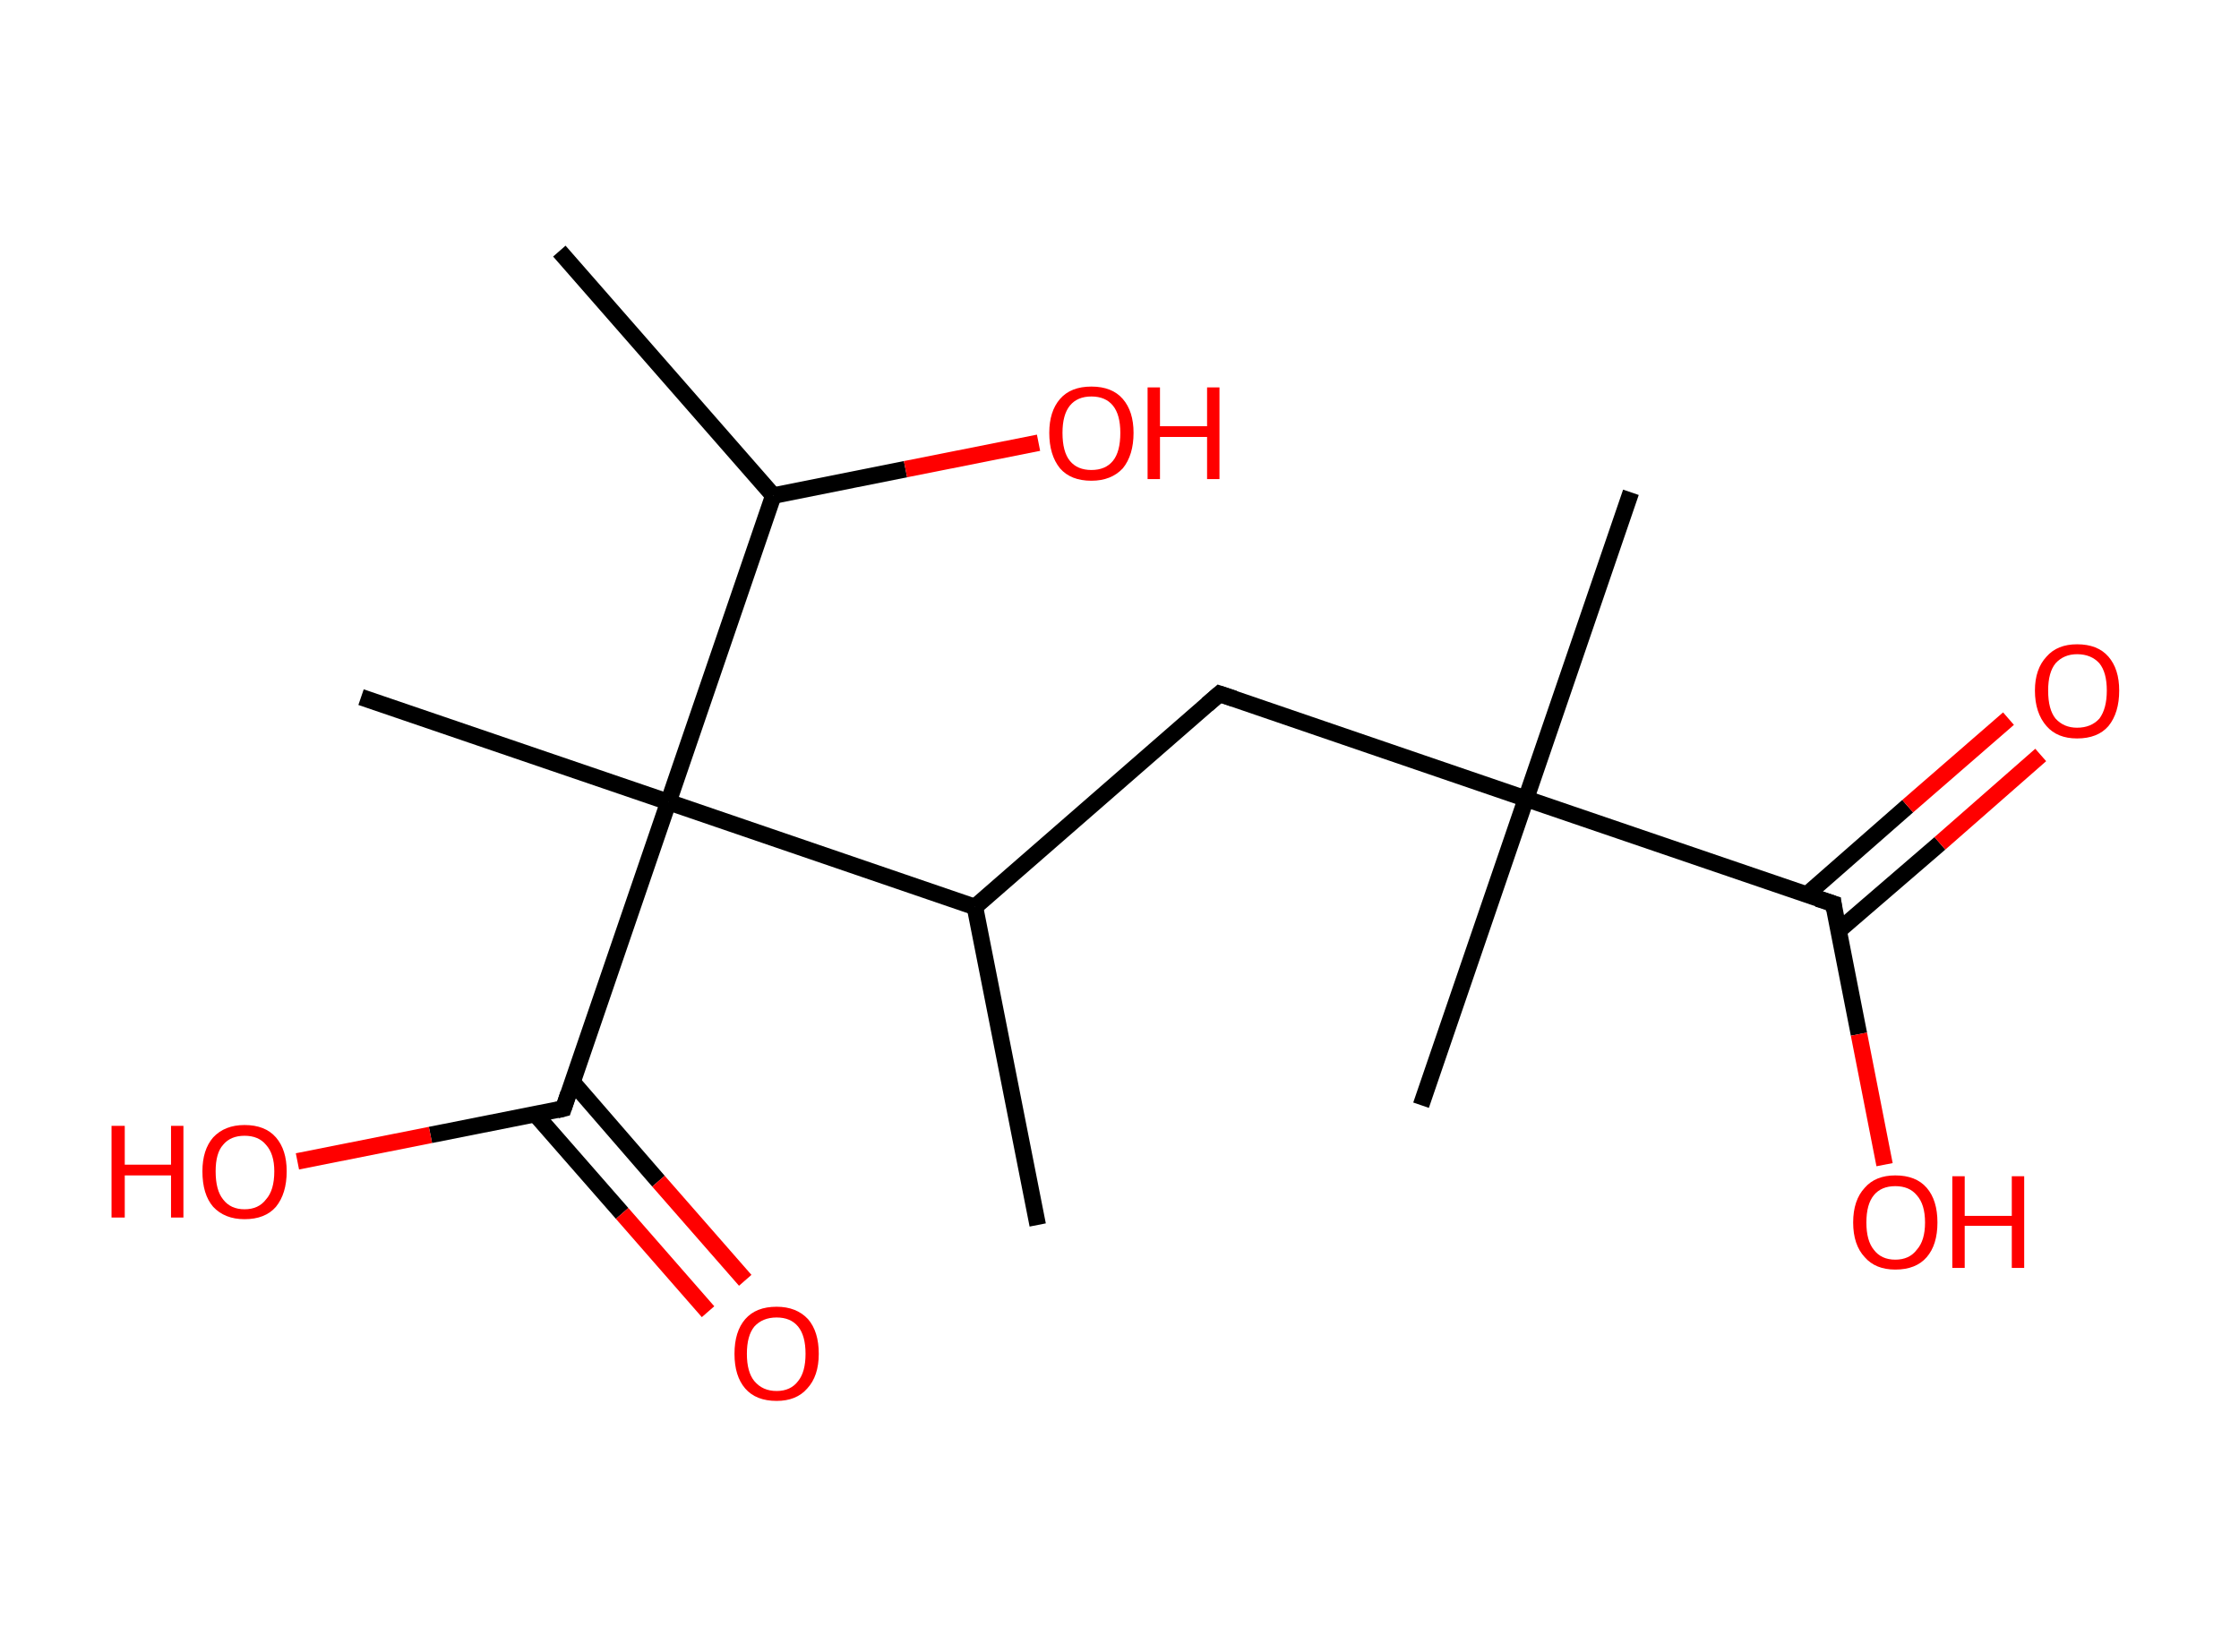 <?xml version='1.0' encoding='ASCII' standalone='yes'?>
<svg xmlns="http://www.w3.org/2000/svg" xmlns:rdkit="http://www.rdkit.org/xml" xmlns:xlink="http://www.w3.org/1999/xlink" version="1.1" baseProfile="full" xml:space="preserve" width="271px" height="200px" viewBox="0 0 271 200">
<!-- END OF HEADER -->
<rect style="opacity:1.0;fill:#FFFFFF;stroke:none" width="271.0" height="200.0" x="0.0" y="0.0"> </rect>
<path class="bond-0 atom-0 atom-1" d="M 67.7,30.4 L 93.6,60.0" style="fill:none;fill-rule:evenodd;stroke:#000000;stroke-width:2.0px;stroke-linecap:butt;stroke-linejoin:miter;stroke-opacity:1"/>
<path class="bond-1 atom-1 atom-2" d="M 93.6,60.0 L 109.6,56.8" style="fill:none;fill-rule:evenodd;stroke:#000000;stroke-width:2.0px;stroke-linecap:butt;stroke-linejoin:miter;stroke-opacity:1"/>
<path class="bond-1 atom-1 atom-2" d="M 109.6,56.8 L 125.7,53.6" style="fill:none;fill-rule:evenodd;stroke:#FF0000;stroke-width:2.0px;stroke-linecap:butt;stroke-linejoin:miter;stroke-opacity:1"/>
<path class="bond-2 atom-1 atom-3" d="M 93.6,60.0 L 80.9,97.1" style="fill:none;fill-rule:evenodd;stroke:#000000;stroke-width:2.0px;stroke-linecap:butt;stroke-linejoin:miter;stroke-opacity:1"/>
<path class="bond-3 atom-3 atom-4" d="M 80.9,97.1 L 43.7,84.4" style="fill:none;fill-rule:evenodd;stroke:#000000;stroke-width:2.0px;stroke-linecap:butt;stroke-linejoin:miter;stroke-opacity:1"/>
<path class="bond-4 atom-3 atom-5" d="M 80.9,97.1 L 68.2,134.2" style="fill:none;fill-rule:evenodd;stroke:#000000;stroke-width:2.0px;stroke-linecap:butt;stroke-linejoin:miter;stroke-opacity:1"/>
<path class="bond-5 atom-5 atom-6" d="M 64.8,134.9 L 75.3,146.9" style="fill:none;fill-rule:evenodd;stroke:#000000;stroke-width:2.0px;stroke-linecap:butt;stroke-linejoin:miter;stroke-opacity:1"/>
<path class="bond-5 atom-5 atom-6" d="M 75.3,146.9 L 85.7,158.8" style="fill:none;fill-rule:evenodd;stroke:#FF0000;stroke-width:2.0px;stroke-linecap:butt;stroke-linejoin:miter;stroke-opacity:1"/>
<path class="bond-5 atom-5 atom-6" d="M 69.3,131.0 L 79.7,143.0" style="fill:none;fill-rule:evenodd;stroke:#000000;stroke-width:2.0px;stroke-linecap:butt;stroke-linejoin:miter;stroke-opacity:1"/>
<path class="bond-5 atom-5 atom-6" d="M 79.7,143.0 L 90.2,155.0" style="fill:none;fill-rule:evenodd;stroke:#FF0000;stroke-width:2.0px;stroke-linecap:butt;stroke-linejoin:miter;stroke-opacity:1"/>
<path class="bond-6 atom-5 atom-7" d="M 68.2,134.2 L 52.1,137.4" style="fill:none;fill-rule:evenodd;stroke:#000000;stroke-width:2.0px;stroke-linecap:butt;stroke-linejoin:miter;stroke-opacity:1"/>
<path class="bond-6 atom-5 atom-7" d="M 52.1,137.4 L 36.0,140.6" style="fill:none;fill-rule:evenodd;stroke:#FF0000;stroke-width:2.0px;stroke-linecap:butt;stroke-linejoin:miter;stroke-opacity:1"/>
<path class="bond-7 atom-3 atom-8" d="M 80.9,97.1 L 118.0,109.8" style="fill:none;fill-rule:evenodd;stroke:#000000;stroke-width:2.0px;stroke-linecap:butt;stroke-linejoin:miter;stroke-opacity:1"/>
<path class="bond-8 atom-8 atom-9" d="M 118.0,109.8 L 125.6,148.3" style="fill:none;fill-rule:evenodd;stroke:#000000;stroke-width:2.0px;stroke-linecap:butt;stroke-linejoin:miter;stroke-opacity:1"/>
<path class="bond-9 atom-8 atom-10" d="M 118.0,109.8 L 147.6,84.0" style="fill:none;fill-rule:evenodd;stroke:#000000;stroke-width:2.0px;stroke-linecap:butt;stroke-linejoin:miter;stroke-opacity:1"/>
<path class="bond-10 atom-10 atom-11" d="M 147.6,84.0 L 184.7,96.7" style="fill:none;fill-rule:evenodd;stroke:#000000;stroke-width:2.0px;stroke-linecap:butt;stroke-linejoin:miter;stroke-opacity:1"/>
<path class="bond-11 atom-11 atom-12" d="M 184.7,96.7 L 172.0,133.8" style="fill:none;fill-rule:evenodd;stroke:#000000;stroke-width:2.0px;stroke-linecap:butt;stroke-linejoin:miter;stroke-opacity:1"/>
<path class="bond-12 atom-11 atom-13" d="M 184.7,96.7 L 197.4,59.6" style="fill:none;fill-rule:evenodd;stroke:#000000;stroke-width:2.0px;stroke-linecap:butt;stroke-linejoin:miter;stroke-opacity:1"/>
<path class="bond-13 atom-11 atom-14" d="M 184.7,96.7 L 221.9,109.4" style="fill:none;fill-rule:evenodd;stroke:#000000;stroke-width:2.0px;stroke-linecap:butt;stroke-linejoin:miter;stroke-opacity:1"/>
<path class="bond-14 atom-14 atom-15" d="M 222.5,112.7 L 234.8,102.1" style="fill:none;fill-rule:evenodd;stroke:#000000;stroke-width:2.0px;stroke-linecap:butt;stroke-linejoin:miter;stroke-opacity:1"/>
<path class="bond-14 atom-14 atom-15" d="M 234.8,102.1 L 247.0,91.4" style="fill:none;fill-rule:evenodd;stroke:#FF0000;stroke-width:2.0px;stroke-linecap:butt;stroke-linejoin:miter;stroke-opacity:1"/>
<path class="bond-14 atom-14 atom-15" d="M 218.7,108.3 L 230.9,97.6" style="fill:none;fill-rule:evenodd;stroke:#000000;stroke-width:2.0px;stroke-linecap:butt;stroke-linejoin:miter;stroke-opacity:1"/>
<path class="bond-14 atom-14 atom-15" d="M 230.9,97.6 L 243.1,87.0" style="fill:none;fill-rule:evenodd;stroke:#FF0000;stroke-width:2.0px;stroke-linecap:butt;stroke-linejoin:miter;stroke-opacity:1"/>
<path class="bond-15 atom-14 atom-16" d="M 221.9,109.4 L 225.0,125.2" style="fill:none;fill-rule:evenodd;stroke:#000000;stroke-width:2.0px;stroke-linecap:butt;stroke-linejoin:miter;stroke-opacity:1"/>
<path class="bond-15 atom-14 atom-16" d="M 225.0,125.2 L 228.1,141.0" style="fill:none;fill-rule:evenodd;stroke:#FF0000;stroke-width:2.0px;stroke-linecap:butt;stroke-linejoin:miter;stroke-opacity:1"/>
<path d="M 68.8,132.4 L 68.2,134.2 L 67.4,134.4" style="fill:none;stroke:#000000;stroke-width:2.0px;stroke-linecap:butt;stroke-linejoin:miter;stroke-opacity:1;"/>
<path d="M 146.1,85.3 L 147.6,84.0 L 149.4,84.6" style="fill:none;stroke:#000000;stroke-width:2.0px;stroke-linecap:butt;stroke-linejoin:miter;stroke-opacity:1;"/>
<path d="M 220.0,108.8 L 221.9,109.4 L 222.0,110.2" style="fill:none;stroke:#000000;stroke-width:2.0px;stroke-linecap:butt;stroke-linejoin:miter;stroke-opacity:1;"/>
<path class="atom-2" d="M 127.0 52.4 Q 127.0 49.8, 128.3 48.3 Q 129.6 46.8, 132.1 46.8 Q 134.6 46.8, 135.9 48.3 Q 137.2 49.8, 137.2 52.4 Q 137.2 55.1, 135.9 56.7 Q 134.5 58.2, 132.1 58.2 Q 129.6 58.2, 128.3 56.7 Q 127.0 55.1, 127.0 52.4 M 132.1 56.9 Q 133.8 56.9, 134.7 55.8 Q 135.6 54.7, 135.6 52.4 Q 135.6 50.2, 134.7 49.1 Q 133.8 48.0, 132.1 48.0 Q 130.4 48.0, 129.5 49.1 Q 128.6 50.2, 128.6 52.4 Q 128.6 54.7, 129.5 55.8 Q 130.4 56.9, 132.1 56.9 " fill="#FF0000"/>
<path class="atom-2" d="M 138.9 46.9 L 140.4 46.9 L 140.4 51.6 L 146.1 51.6 L 146.1 46.9 L 147.6 46.9 L 147.6 58.0 L 146.1 58.0 L 146.1 52.9 L 140.4 52.9 L 140.4 58.0 L 138.9 58.0 L 138.9 46.9 " fill="#FF0000"/>
<path class="atom-6" d="M 88.9 163.9 Q 88.9 161.2, 90.2 159.7 Q 91.5 158.2, 94.0 158.2 Q 96.4 158.2, 97.8 159.7 Q 99.1 161.2, 99.1 163.9 Q 99.1 166.6, 97.7 168.1 Q 96.4 169.6, 94.0 169.6 Q 91.5 169.6, 90.2 168.1 Q 88.9 166.6, 88.9 163.9 M 94.0 168.4 Q 95.7 168.4, 96.6 167.2 Q 97.5 166.1, 97.5 163.9 Q 97.5 161.7, 96.6 160.6 Q 95.7 159.5, 94.0 159.5 Q 92.3 159.5, 91.3 160.6 Q 90.4 161.7, 90.4 163.9 Q 90.4 166.1, 91.3 167.2 Q 92.3 168.4, 94.0 168.4 " fill="#FF0000"/>
<path class="atom-7" d="M 13.5 136.3 L 15.1 136.3 L 15.1 141.0 L 20.7 141.0 L 20.7 136.3 L 22.2 136.3 L 22.2 147.4 L 20.7 147.4 L 20.7 142.3 L 15.1 142.3 L 15.1 147.4 L 13.5 147.4 L 13.5 136.3 " fill="#FF0000"/>
<path class="atom-7" d="M 24.5 141.8 Q 24.5 139.2, 25.8 137.7 Q 27.2 136.2, 29.6 136.2 Q 32.1 136.2, 33.4 137.7 Q 34.7 139.2, 34.7 141.8 Q 34.7 144.5, 33.4 146.1 Q 32.1 147.6, 29.6 147.6 Q 27.2 147.6, 25.8 146.1 Q 24.5 144.6, 24.5 141.8 M 29.6 146.4 Q 31.3 146.4, 32.2 145.2 Q 33.2 144.1, 33.2 141.8 Q 33.2 139.7, 32.2 138.6 Q 31.3 137.5, 29.6 137.5 Q 27.9 137.5, 27.0 138.6 Q 26.1 139.6, 26.1 141.8 Q 26.1 144.1, 27.0 145.2 Q 27.9 146.4, 29.6 146.4 " fill="#FF0000"/>
<path class="atom-15" d="M 246.3 83.6 Q 246.3 81.0, 247.7 79.5 Q 249.0 78.0, 251.4 78.0 Q 253.9 78.0, 255.2 79.5 Q 256.5 81.0, 256.5 83.6 Q 256.5 86.3, 255.2 87.9 Q 253.9 89.4, 251.4 89.4 Q 249.0 89.4, 247.7 87.9 Q 246.3 86.3, 246.3 83.6 M 251.4 88.1 Q 253.1 88.1, 254.1 87.0 Q 255.0 85.8, 255.0 83.6 Q 255.0 81.4, 254.1 80.3 Q 253.1 79.2, 251.4 79.2 Q 249.8 79.2, 248.8 80.3 Q 247.9 81.4, 247.9 83.6 Q 247.9 85.9, 248.8 87.0 Q 249.8 88.1, 251.4 88.1 " fill="#FF0000"/>
<path class="atom-16" d="M 224.3 148.0 Q 224.3 145.3, 225.7 143.8 Q 227.0 142.3, 229.4 142.3 Q 231.9 142.3, 233.2 143.8 Q 234.5 145.3, 234.5 148.0 Q 234.5 150.7, 233.2 152.2 Q 231.9 153.7, 229.4 153.7 Q 227.0 153.7, 225.7 152.2 Q 224.3 150.7, 224.3 148.0 M 229.4 152.5 Q 231.1 152.5, 232.0 151.3 Q 233.0 150.2, 233.0 148.0 Q 233.0 145.8, 232.0 144.7 Q 231.1 143.6, 229.4 143.6 Q 227.7 143.6, 226.8 144.7 Q 225.9 145.8, 225.9 148.0 Q 225.9 150.2, 226.8 151.3 Q 227.7 152.5, 229.4 152.5 " fill="#FF0000"/>
<path class="atom-16" d="M 236.3 142.4 L 237.8 142.4 L 237.8 147.2 L 243.5 147.2 L 243.5 142.4 L 245.0 142.4 L 245.0 153.5 L 243.5 153.5 L 243.5 148.4 L 237.8 148.4 L 237.8 153.5 L 236.3 153.5 L 236.3 142.4 " fill="#FF0000"/>
</svg>

